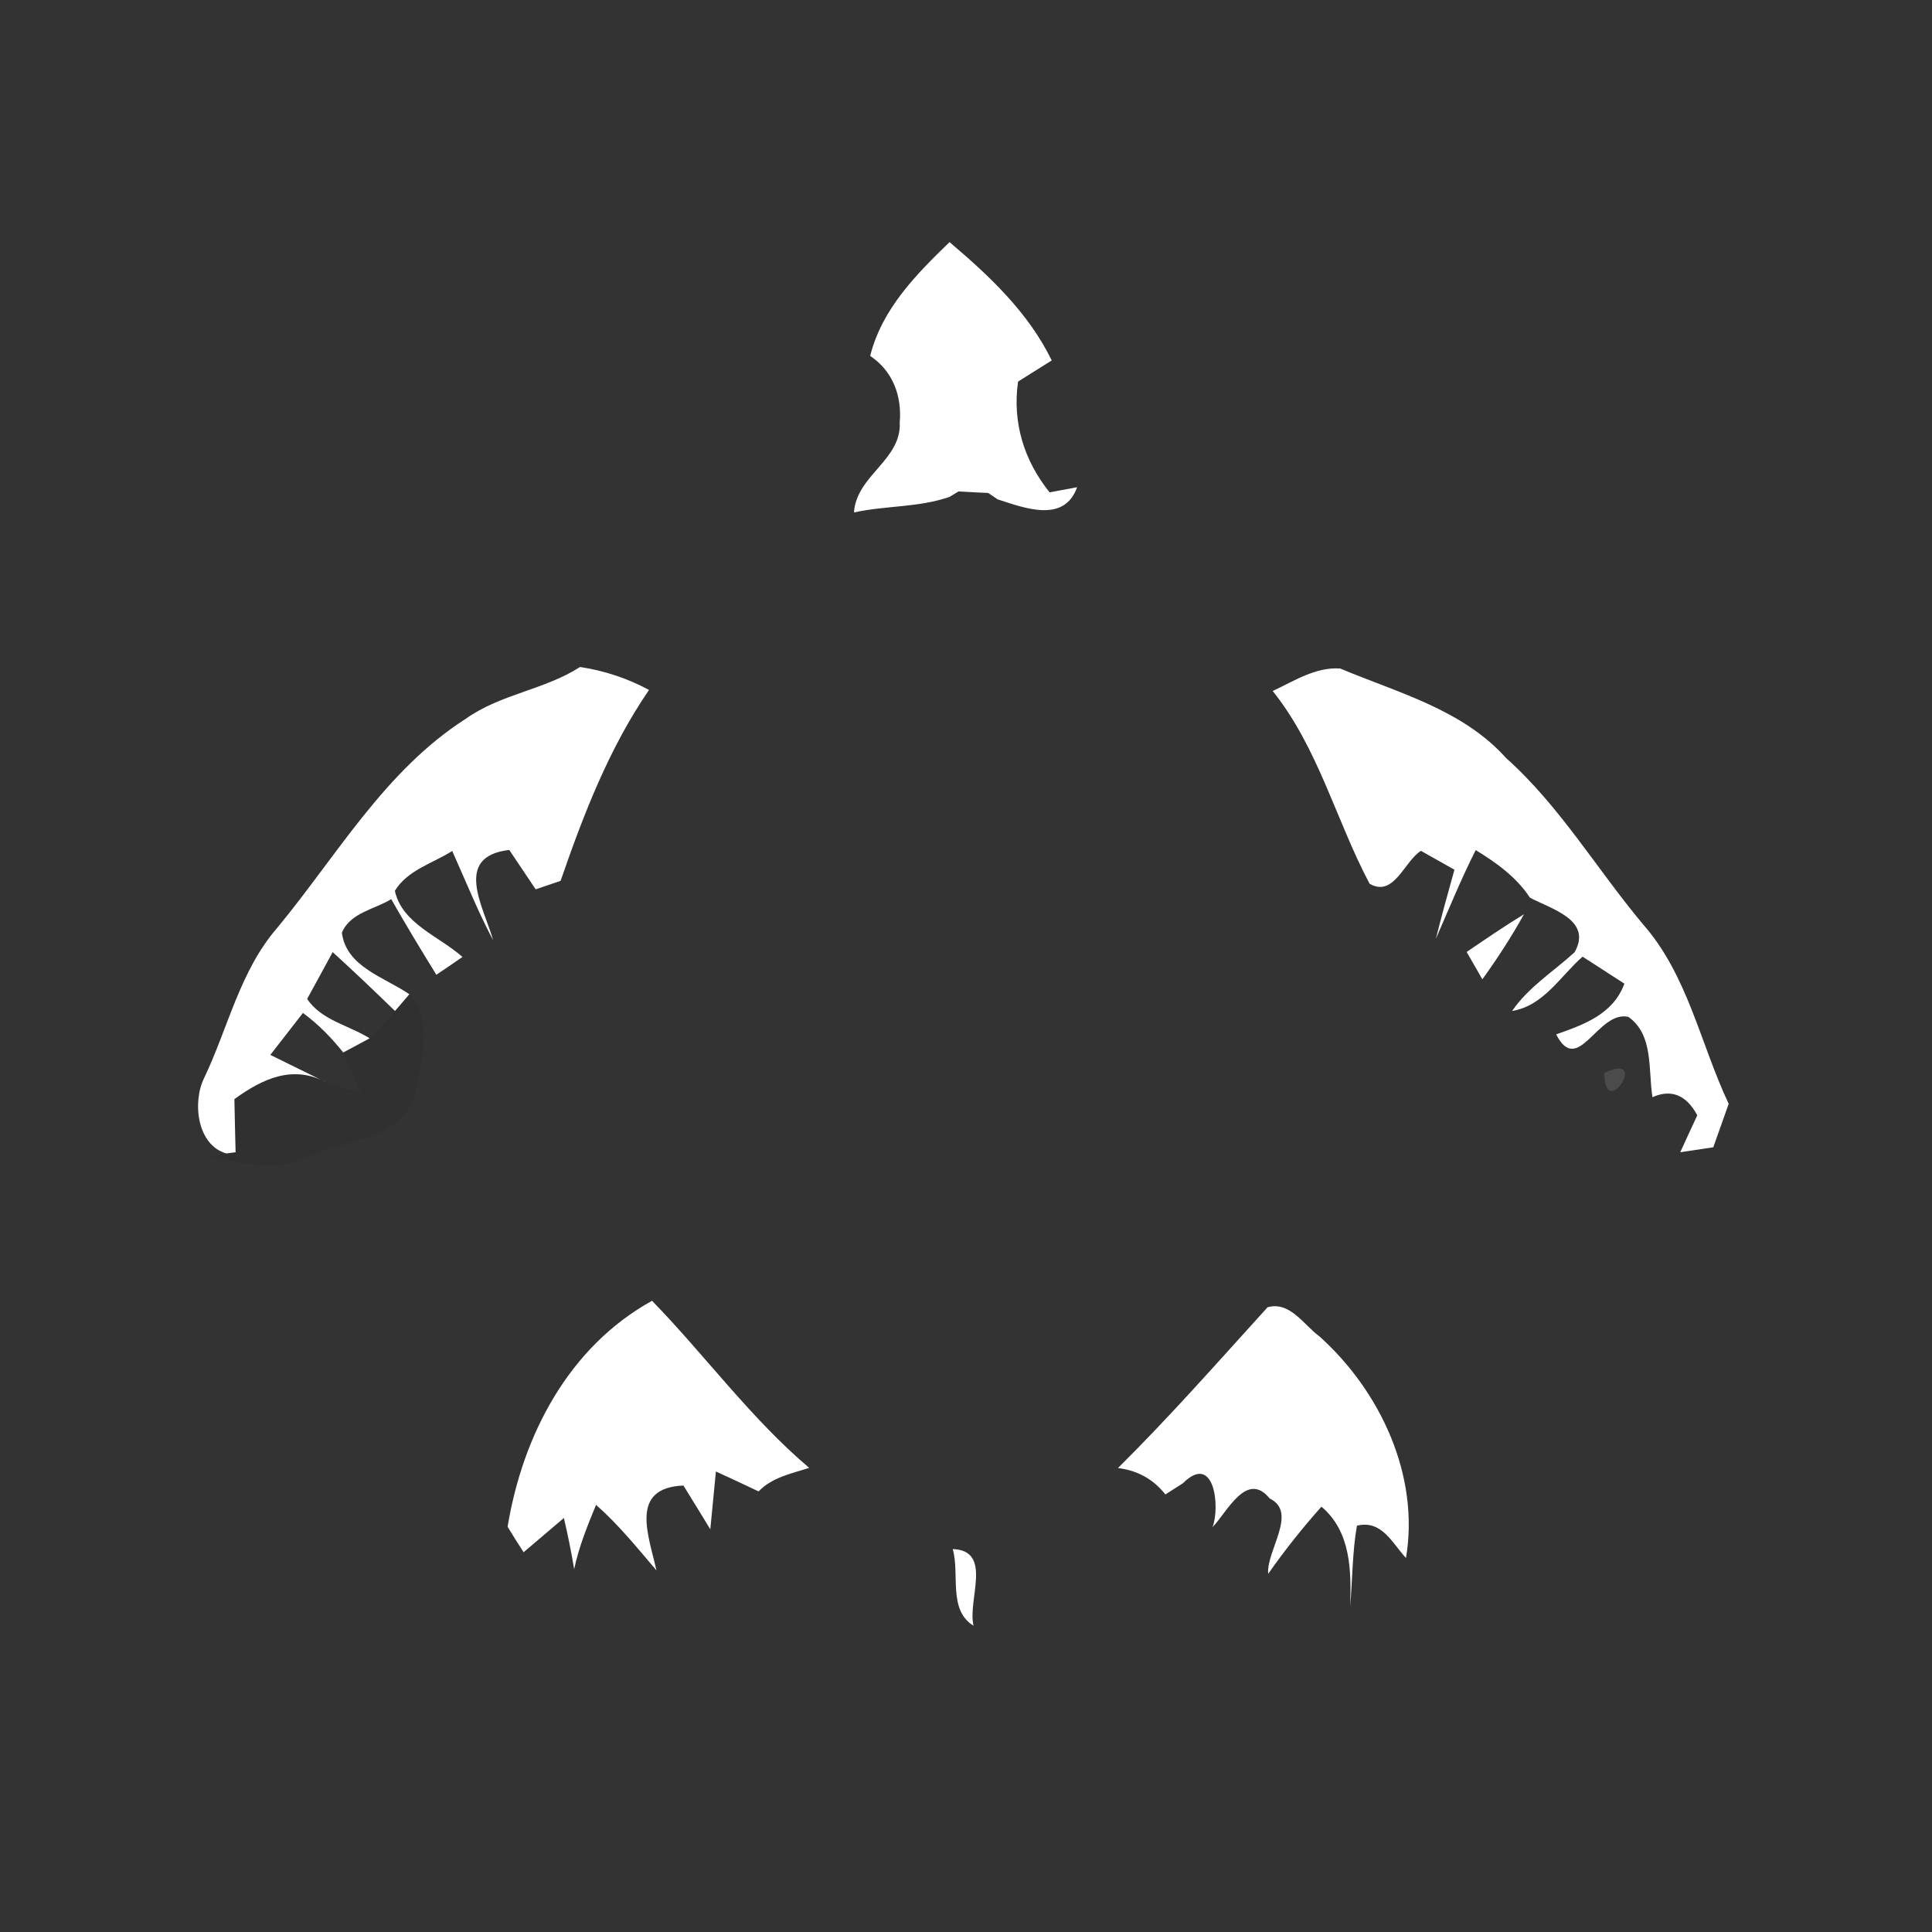 <svg xmlns="http://www.w3.org/2000/svg" width="128pt" height="128pt" viewBox="0 0 128 128"><rect x="0" y="0" width="128" height="128" fill="#333333" stroke="none"/><g fill="#fff"><path d="M57.65 23.58c.79-3.12 3.03-5.38 5.26-7.54 2.65 2.25 5.22 4.66 6.77 7.84-.56.35-1.68 1.05-2.23 1.4-.39 2.69.39 5.23 2.09 7.34.46-.09 1.37-.26 1.82-.34-.85 2.4-3.49 1.38-5.27.8l-.62-.42c-.49-.02-1.48-.07-1.97-.1l-.59.36c-2.04.71-4.24.57-6.33 1.03.15-2.45 3.16-3.47 3.03-5.97.15-1.75-.46-3.4-1.96-4.4zM30.86 47.62c2.3-1.64 5.21-1.91 7.57-3.43 1.6.24 3.14.75 4.57 1.52-2.65 3.86-4.34 8.25-5.86 12.65l-1.65.56c-.44-.65-1.31-1.96-1.75-2.61-3.76.44-1.68 3.8-1.07 5.98-1.02-1.92-1.82-3.94-2.71-5.91-1.29.82-2.96 1.26-3.8 2.64.48 2.18 2.94 3.01 4.48 4.38-.57.4-1.15.79-1.73 1.18-1.02-1.65-2.03-3.32-2.99-5.01-1.1.68-2.71.89-3.27 2.22.28 2.27 2.84 2.96 4.47 4.08-.24.28-.71.84-.95 1.11-1.36-1.32-2.73-2.63-4.13-3.9-.42.77-1.26 2.33-1.69 3.1.94 1.42 2.77 1.75 4.14 2.61-.44.24-1.31.71-1.75.94-.78-.98-1.66-1.88-2.67-2.62-.54.69-1.62 2.08-2.16 2.78 1.25.61 2.49 1.23 3.74 1.84-2.23-1.22-4.26-.26-6.12 1.09.02 1.17.05 2.35.08 3.52l-.61.08c-1.95-.55-2.27-3.41-1.47-5.01 1.59-3.33 2.37-7.1 4.84-9.94 3.96-4.79 7.14-10.43 12.49-13.85zm53.46-1.84c1.42-.66 2.84-1.6 4.47-1.49 3.83 1.61 8.1 2.71 10.98 5.92 3.57 3.19 6.01 7.35 9.06 11 2.99 3.38 3.82 7.94 5.7 11.92-.26.72-.77 2.16-1.02 2.88l-2.19.33c.38-.82.75-1.64 1.13-2.45-.73-1.35-1.72-1.75-2.97-1.2-.29-1.8.09-4.14-1.6-5.32-2.02-.46-3.33 4-4.78 1.16 1.85-.65 3.78-1.34 4.52-3.36-.69-.45-2.08-1.34-2.77-1.79-1.47 1.29-2.58 3.26-4.67 3.6 1.09-1.59 2.74-2.61 4.14-3.89 1.22-2.16-1.6-2.88-2.96-3.62-.89-1.36-2.22-2.31-3.59-3.15-.97 1.92-1.78 3.91-2.64 5.88.38-1.54.81-3.06 1.23-4.58-.56-.31-1.67-.94-2.22-1.25-1.11.7-1.79 3.11-3.4 2.18-2.23-4.2-3.39-8.98-6.42-12.77z"/><path d="M97.17 63.07c1.25-.85 2.5-1.71 3.8-2.5-.83 1.49-1.76 2.93-2.76 4.31-.26-.45-.78-1.35-1.04-1.81zm-63.54 38.08c1-6.06 4.04-11.91 9.57-14.97 3.53 3.63 6.53 7.78 10.41 11.07-1.17.38-2.45.62-3.35 1.56-.94-.45-1.89-.89-2.83-1.32-.09.95-.28 2.87-.37 3.83-.45-.73-1.33-2.18-1.78-2.9-3.64.15-2.28 3.36-1.79 5.62-1.28-1.5-2.52-3.04-4-4.34-.57 1.38-1.14 2.79-1.45 4.26-.19-1.14-.42-2.27-.68-3.39-.89.75-1.78 1.51-2.67 2.27-.36-.56-.72-1.12-1.06-1.69zm40.44-3.89c3.45-3.42 6.65-7.06 9.91-10.65 1.49-.42 2.4 1.18 3.45 1.94 4.02 3.62 6.64 9.21 5.72 14.67-.92-.99-1.6-2.54-3.25-2.14-.31 1.77-.29 3.57-.45 5.35.08-2.36.06-4.95-1.9-6.61-1.26 1.41-2.44 2.9-3.53 4.45-.13-1.54 1.99-4.08.1-4.99-1.53-1.89-2.84.94-3.79 1.9.52-1.32.13-4.99-1.96-2.91-.29.18-.87.55-1.16.74-.79-1-1.84-1.59-3.14-1.75zm-10.95 5.37c2.69.09.96 3.39 1.38 5.08-1.71-1.05-.9-3.43-1.38-5.08z"/></g><path fill="#101010" d="M27.12 65.87c1.68 1.87.75 4.62.35 6.81-1.02 2.89-4.54 2.76-6.9 3.88-2.12 1.11-4.46.58-6.65.04l1.08-.18.61-.08c-.03-1.17-.06-2.35-.08-3.52 1.86-1.35 3.89-2.31 6.12-1.09.56.17 1.69.53 2.25.7-.29-.67-.87-2.03-1.16-2.7.44-.23 1.31-.7 1.75-.94.59-.57 1.14-1.18 1.68-1.81.24-.27.71-.83.95-1.11z" opacity=".06"/><path fill="#6c6c6c" d="M106.29 71.09c3.08-1.51 0 3.32 0 0z" opacity=".42"/><path fill="#707070" d="M38.25 105.28c.5.47.5.47 0 0z" opacity=".44"/></svg>